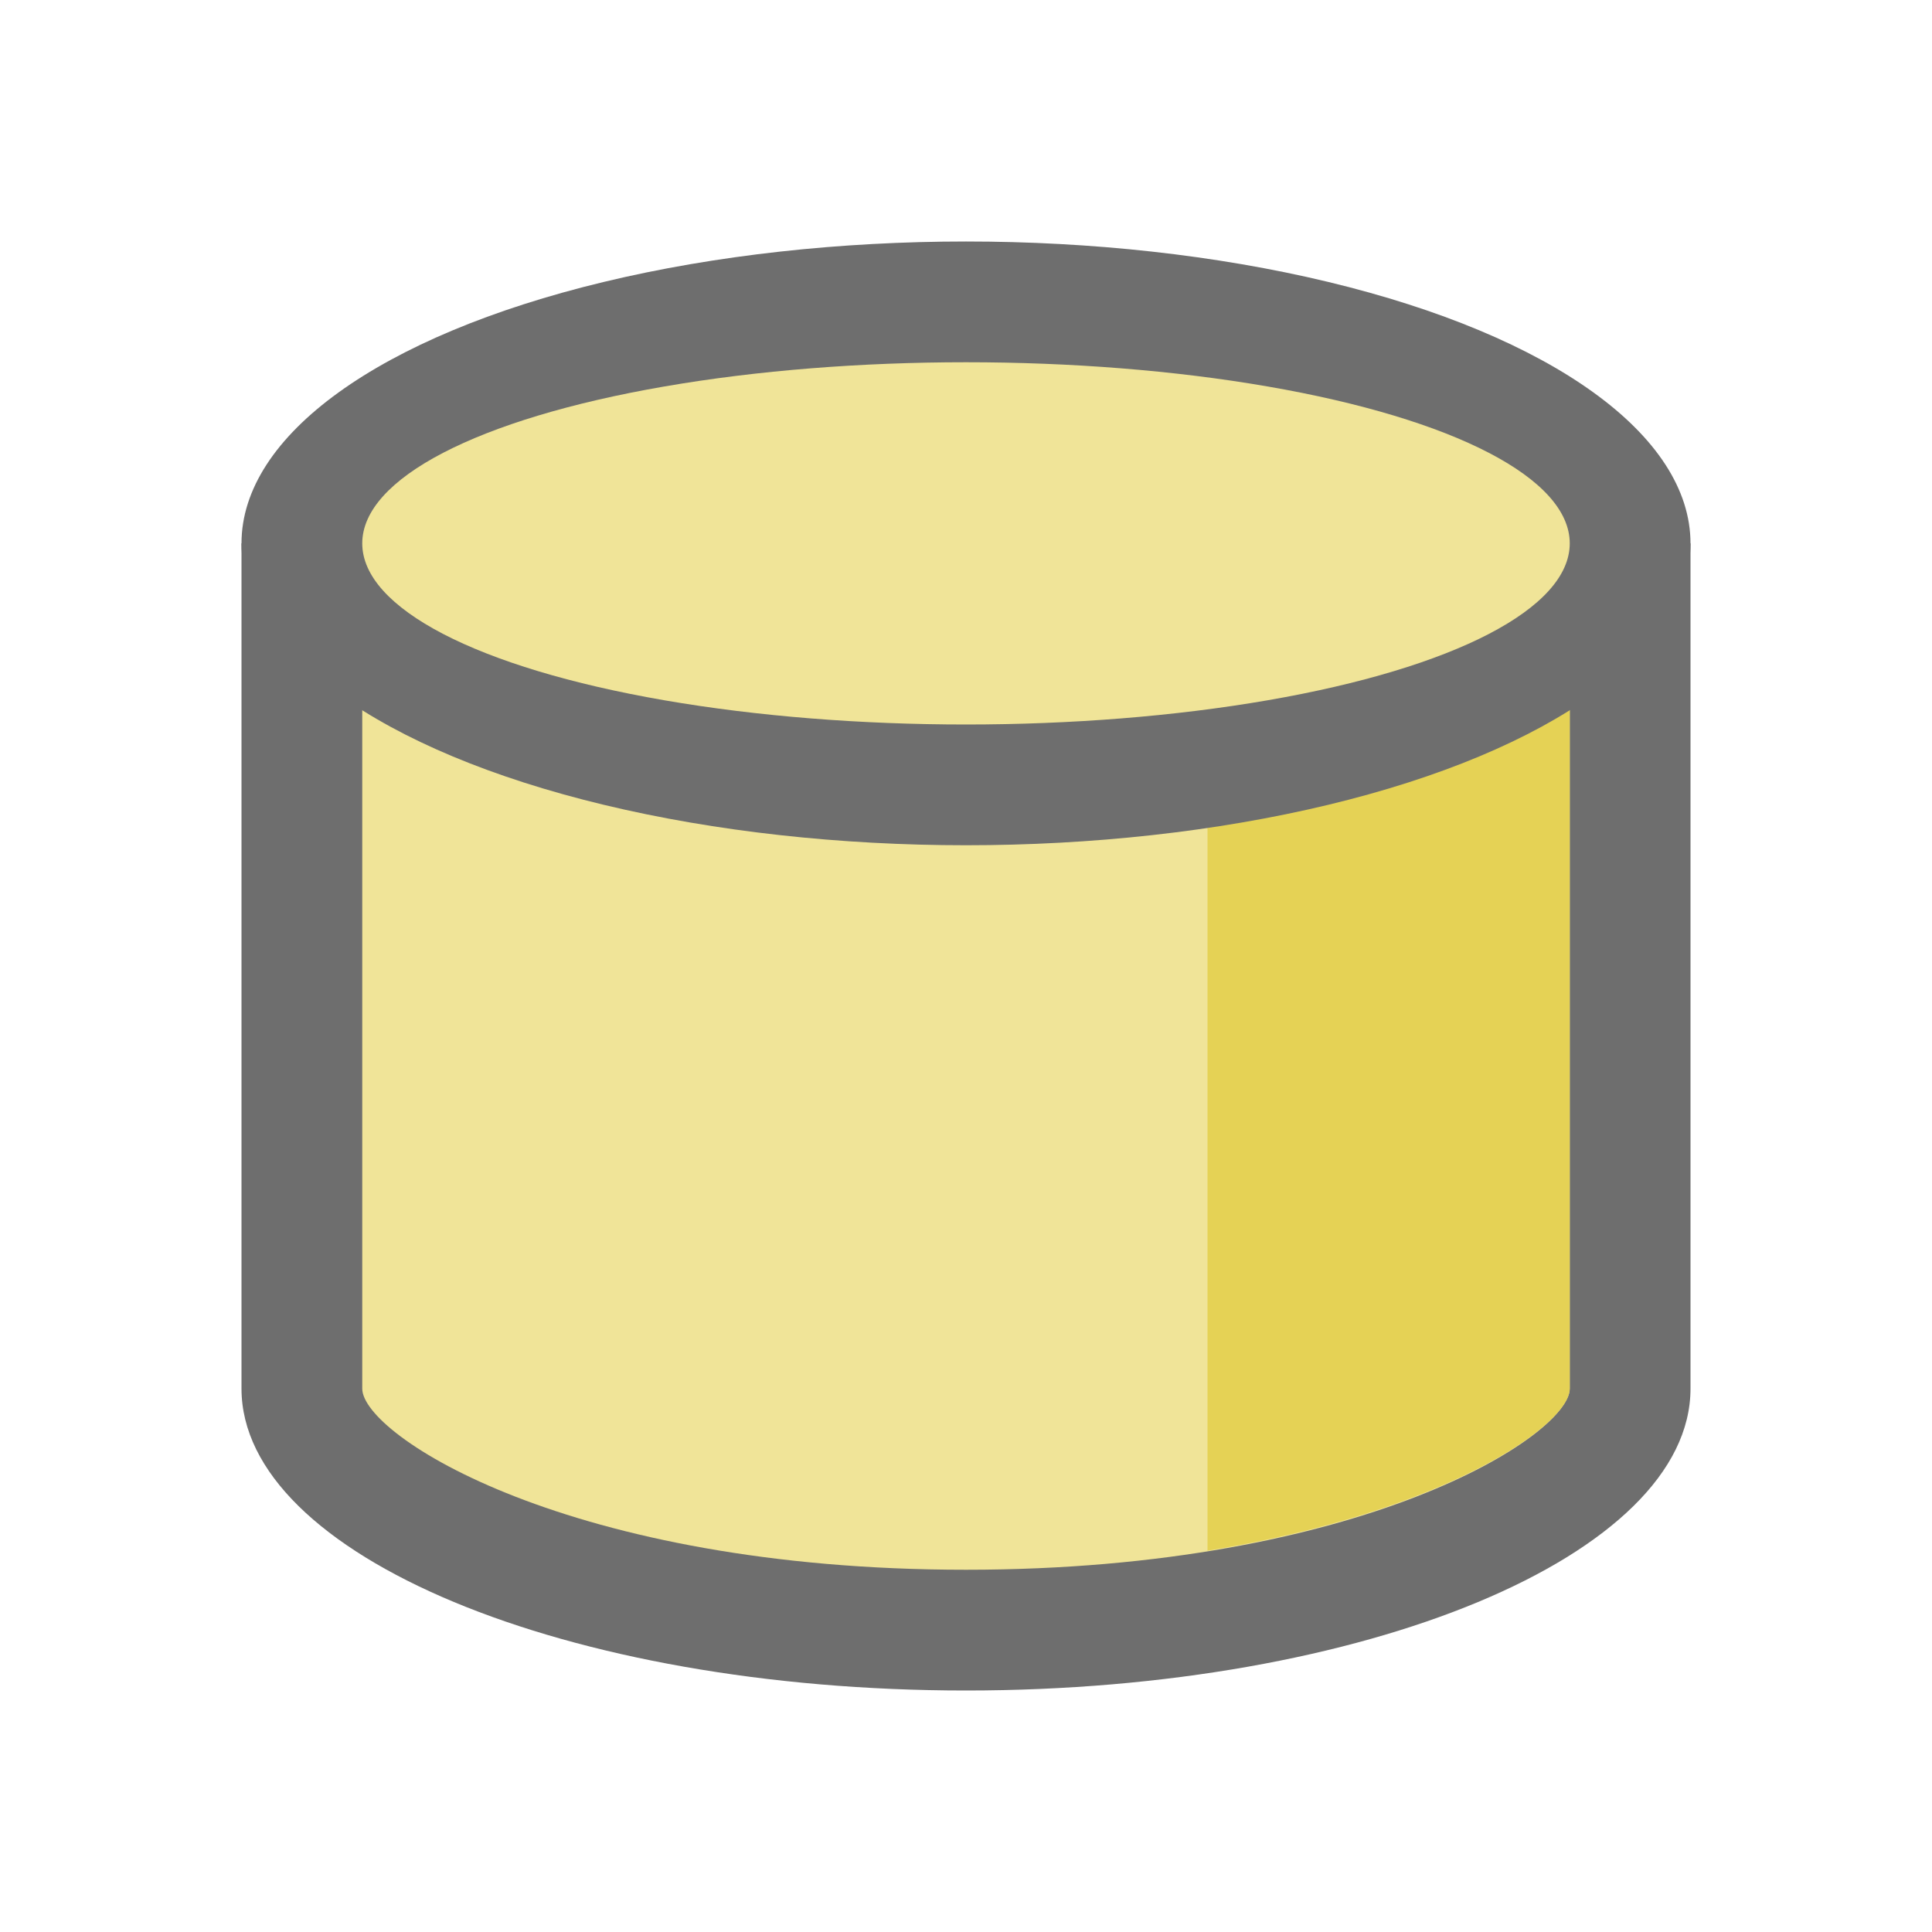<svg id="Icons" xmlns="http://www.w3.org/2000/svg" viewBox="0 0 16 16"><path d="M8,14c-3.309,0-6-1.121-6-2.5v-7H14v7C14,12.879,11.309,14,8,14Z" style="fill:#6e6e6e"/><path d="M8,13c-3.281,0-5-1.113-5-1.5v-6H13v6C13,11.885,11.281,13,8,13Z" style="fill:#f0e498"/><path d="M10,12.842c1.969-.32,3-1.045,3-1.342v-6H10Z" style="fill:#e5d255"/><ellipse cx="8" cy="4.5" rx="6" ry="2.5" style="fill:#6e6e6e"/><ellipse cx="8" cy="4.5" rx="5" ry="1.5" style="fill:#f0e498"/></svg>